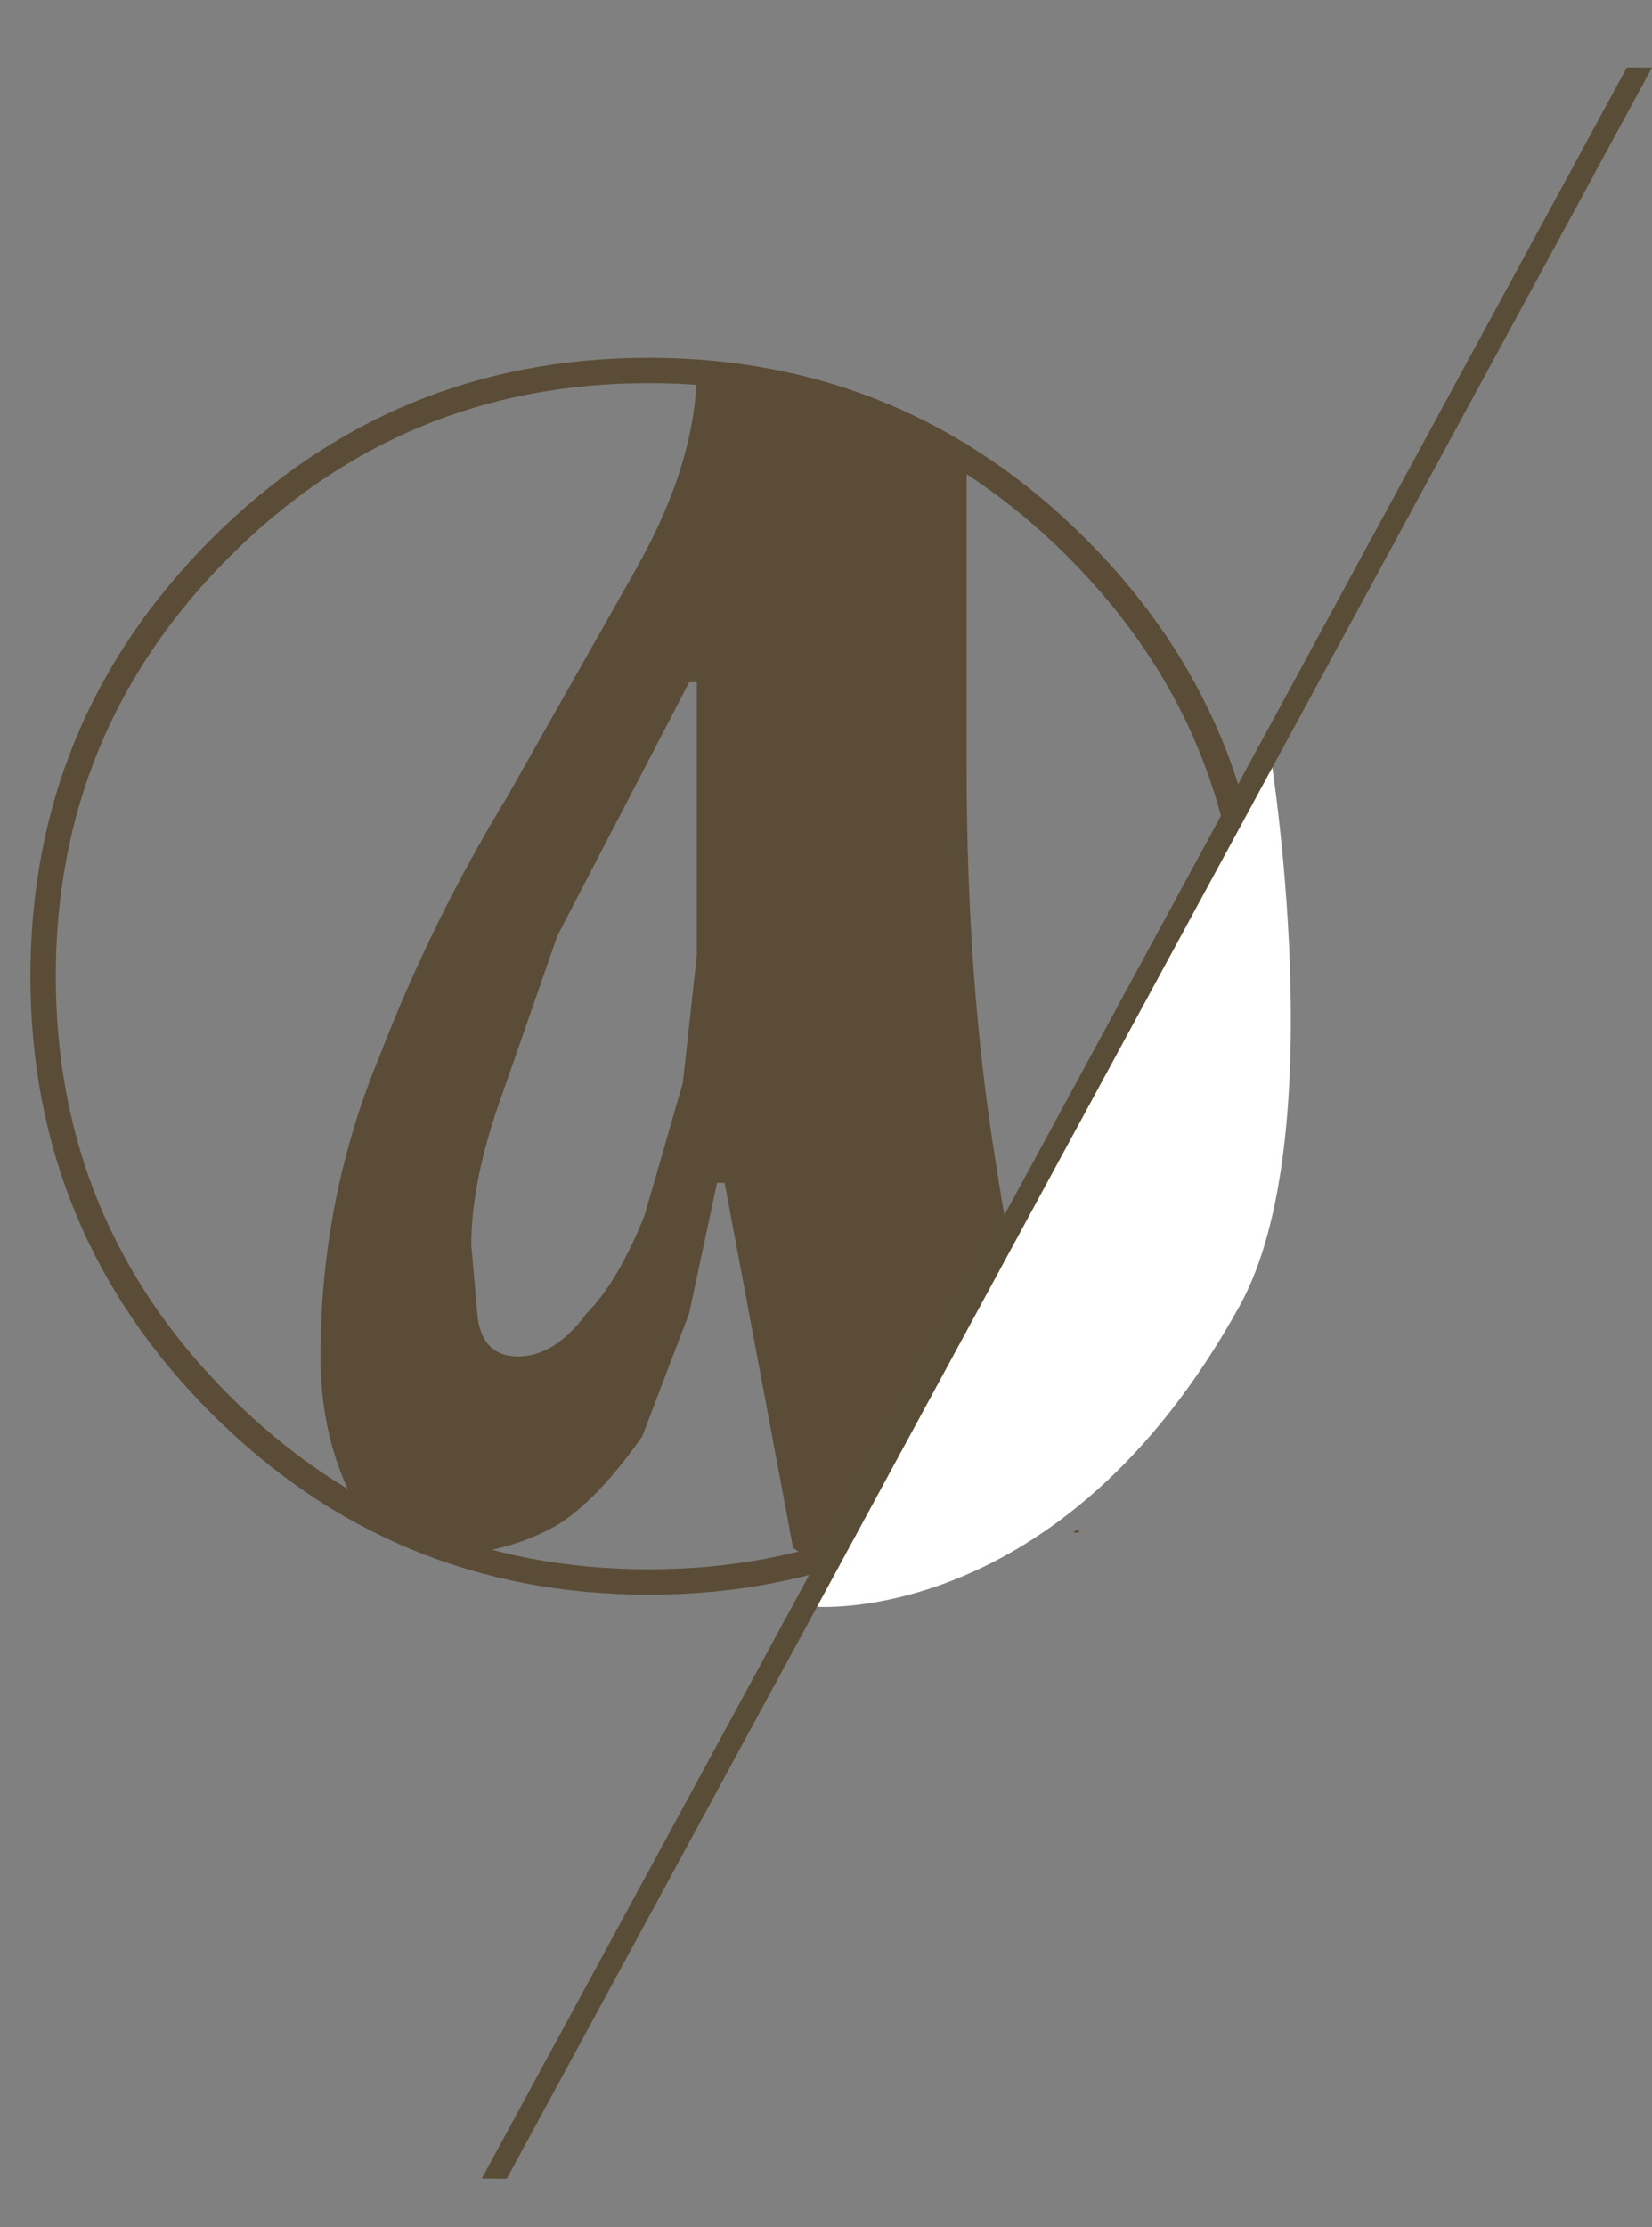 <?xml version="1.0" encoding="utf-8"?>
<!-- Generator: Adobe Illustrator 15.0.0, SVG Export Plug-In . SVG Version: 6.00 Build 0)  -->
<!DOCTYPE svg PUBLIC "-//W3C//DTD SVG 1.1//EN" "http://www.w3.org/Graphics/SVG/1.1/DTD/svg11.dtd">
<svg version="1.1" id="Layer_1" xmlns="http://www.w3.org/2000/svg" xmlns:xlink="http://www.w3.org/1999/xlink" x="0px" y="0px"
	 width="65.2px" height="87.87px" viewBox="0 0 65.2 87.87" enable-background="new 0 0 65.2 87.87" xml:space="preserve">
<rect x="0" y="0" width="65.2" height="87.87" fill="#808080" stroke="none"/>
<g id="_x35_">
	<path fill="none" stroke="#5A4C36" stroke-linecap="round" stroke-linejoin="round" d="M42.5,21.617c4.667,4.667,7,10.3,7,16.899
		c0,6.601-2.333,12.234-7,16.9c-4.666,4.668-10.3,7-16.9,7c-6.6,0-12.233-2.332-16.899-7c-4.667-4.666-7-10.299-7-16.9
		c0-6.6,2.333-12.233,7-16.899c4.667-4.667,10.3-7,16.899-7C32.2,14.617,37.834,16.95,42.5,21.617"/>
	<path fill="#5A4C36" d="M27.2,26.917l-5.2,10l-2.3,6.6c-0.733,2.101-1.1,3.966-1.1,5.601l0.25,2.85
		c0.133,1.033,0.667,1.549,1.6,1.549c0.967,0,1.867-0.566,2.7-1.699c0.833-0.834,1.6-2.133,2.3-3.9l1.5-5.199l0.55-5V26.917H27.2
		 M38.15,30.267c0,5.701,0.383,10.9,1.15,15.601c0.566,3.699,1.283,7.182,2.149,10.449c-0.8,0.467-1.934,1.268-3.399,2.4
		c-0.601,0.467-2.334,1.199-5.201,2.199l-1.1,0.451l-0.449-0.301l-2.701-14.4h-0.299l-1.101,5.15l-1.85,4.85
		c-1.167,1.668-2.283,2.834-3.35,3.5c-1.167,0.668-2.517,1.066-4.05,1.201L16,60.666c-0.767-0.266-1.483-0.816-2.15-1.65
		c-0.8-1.633-1.2-3.467-1.2-5.5c0-4.166,0.784-8.133,2.35-11.899c1.367-3.533,3.033-6.917,5-10.15l5.15-9.1
		c1.567-2.8,2.35-5.4,2.35-7.8l1.75-0.15l0.7,0.3c2.2,0.966,4.083,1.533,5.649,1.7l2.551,1.1V30.267 M42.6,60.467h-0.25l0.201-0.15
		L42.6,60.467"/>
</g>
<path fill="#FFFFFF" d="M32.118,63.387l18-33.75c0,0,2.5,15.188-1.188,21.875C41.892,64.277,32.118,63.387,32.118,63.387z"/>
<g>
	<polygon fill="#5A4D37" points="20,85.959 19.014,85.953 64.209,2.66 65.2,2.667 	"/>
</g>
</svg>
